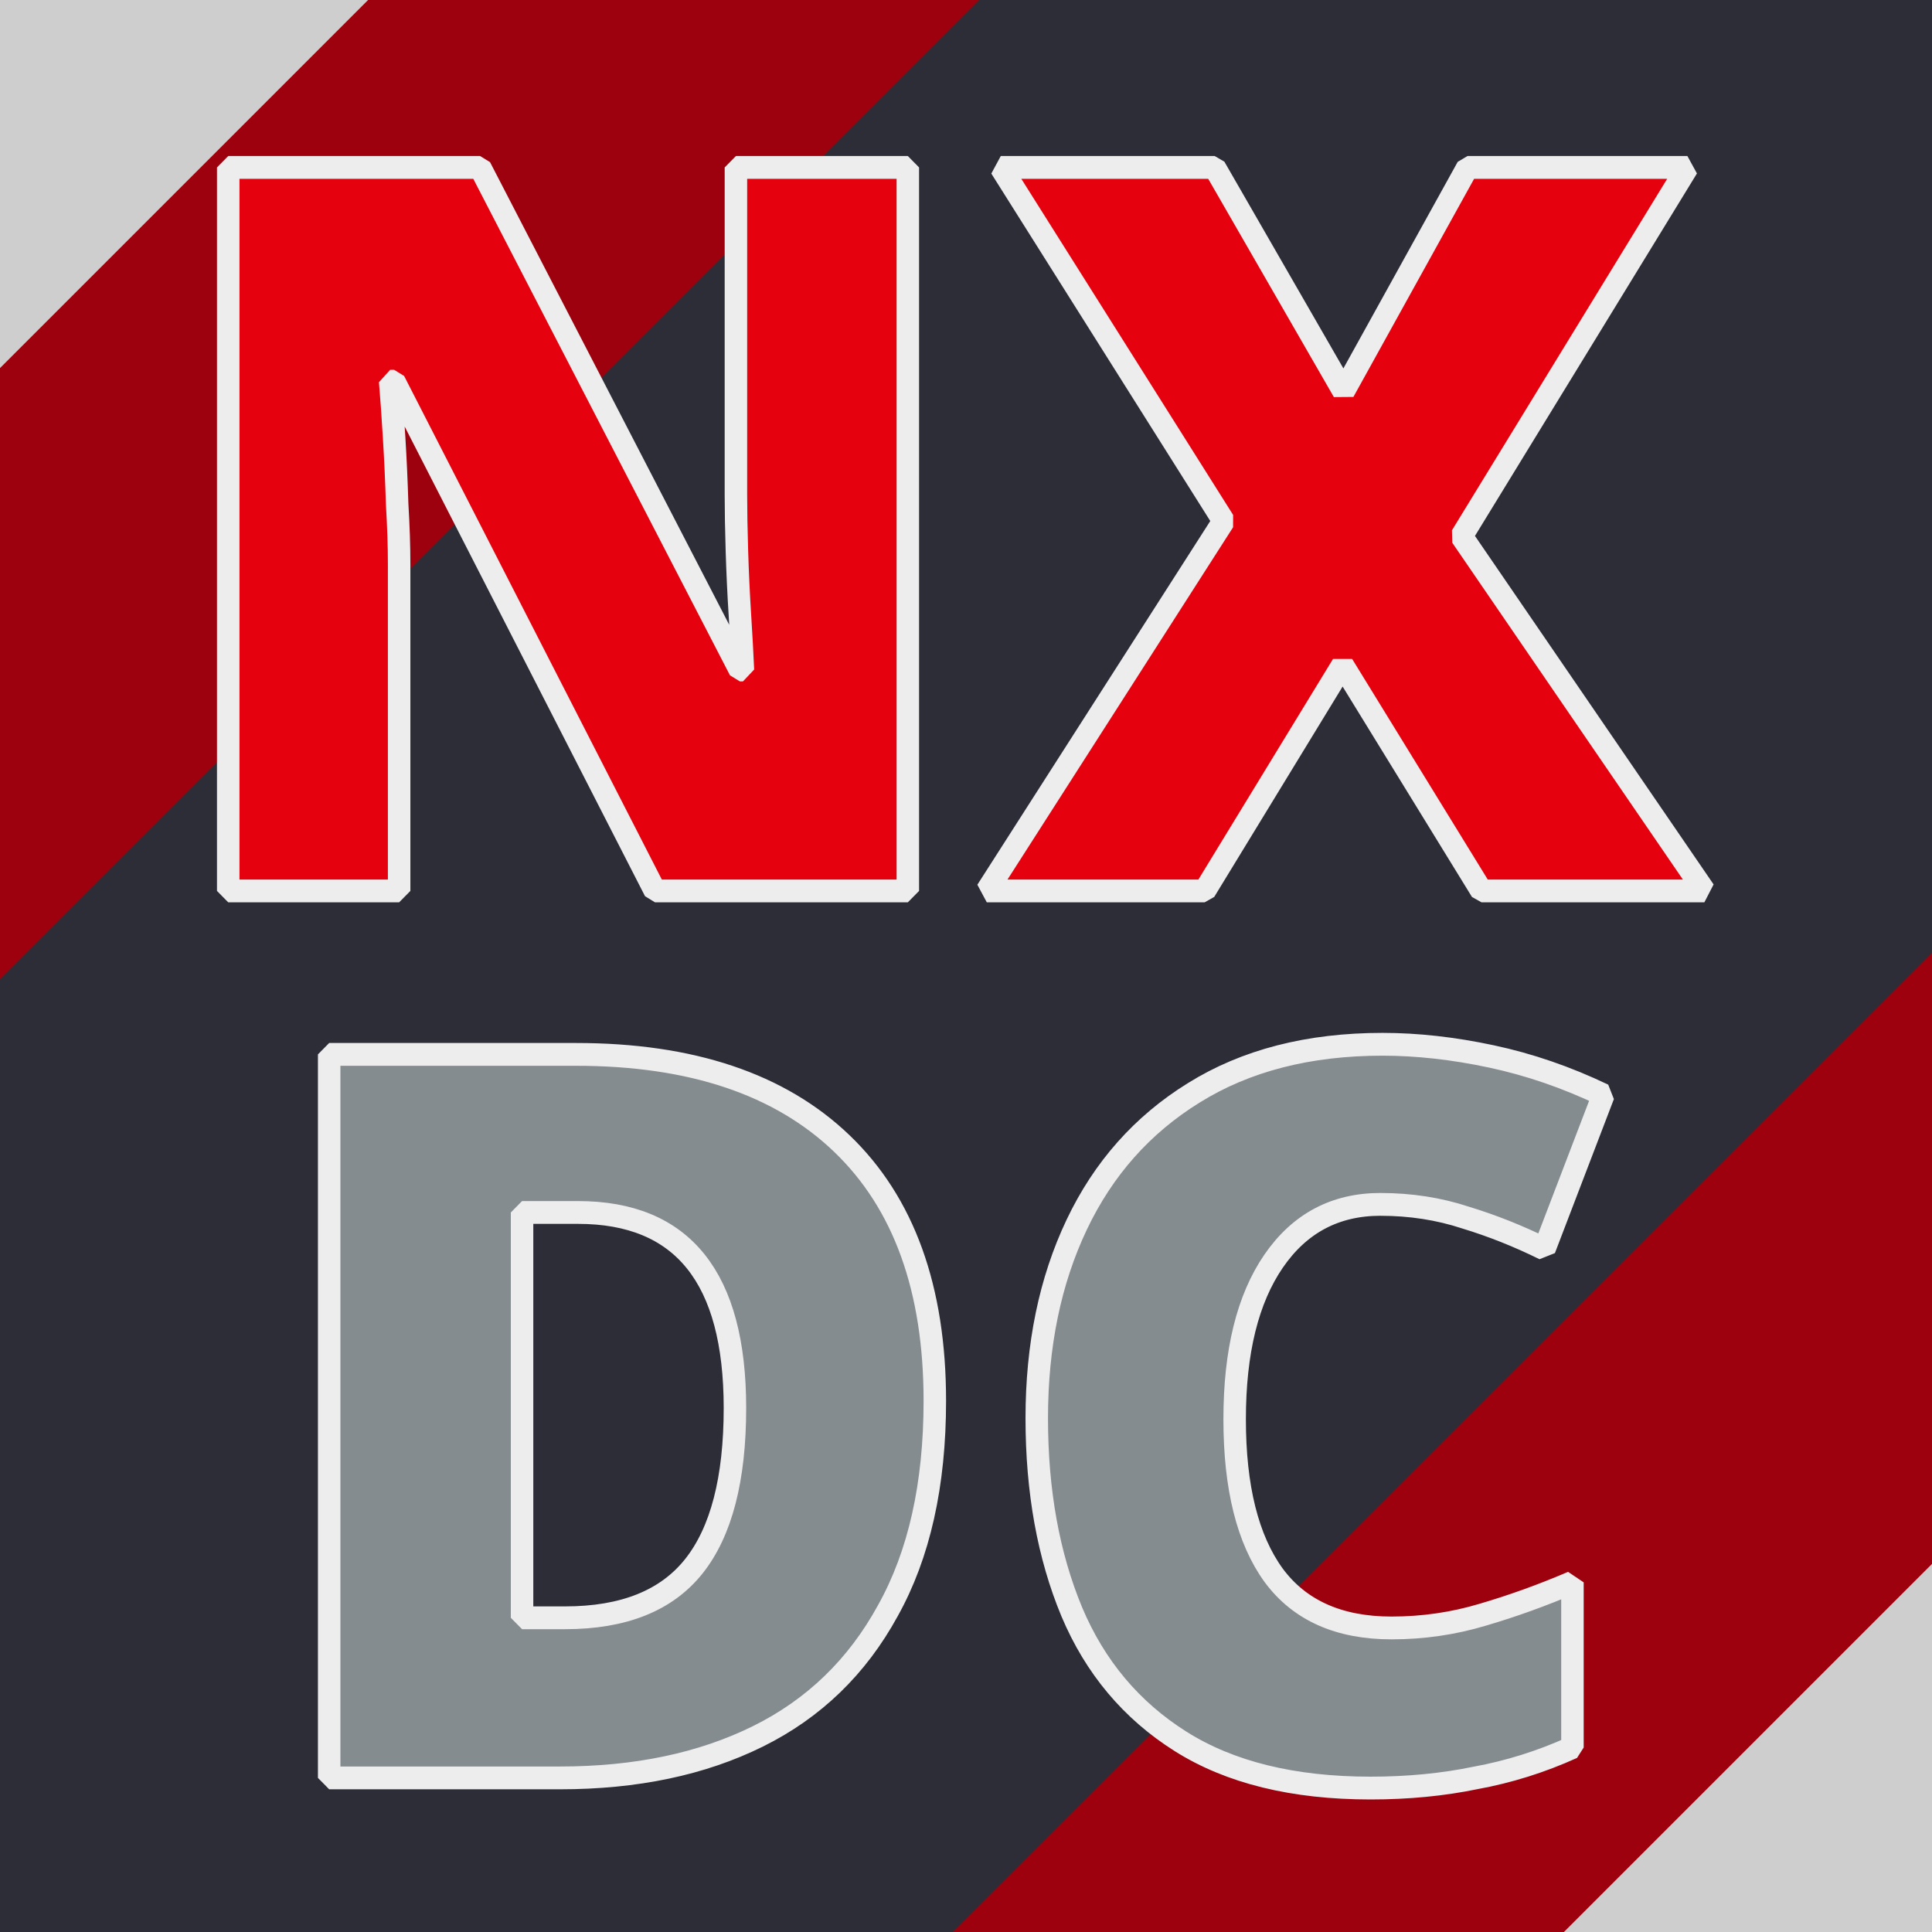 <?xml version="1.0" encoding="UTF-8" standalone="no"?>
<!-- Created with Inkscape (http://www.inkscape.org/) -->

<svg
   width="256"
   height="256"
   viewBox="0 0 256 256"
   version="1.1"
   id="svg1"
   inkscape:version="1.3 (0e150ed6c4, 2023-07-21)"
   sodipodi:docname="drawing.svg"
   xmlns:inkscape="http://www.inkscape.org/namespaces/inkscape"
   xmlns:sodipodi="http://sodipodi.sourceforge.net/DTD/sodipodi-0.dtd"
   xmlns="http://www.w3.org/2000/svg"
   xmlns:svg="http://www.w3.org/2000/svg">
  <sodipodi:namedview
     id="namedview1"
     pagecolor="#ffffff"
     bordercolor="#000000"
     borderopacity="0.25"
     inkscape:showpageshadow="2"
     inkscape:pageopacity="0.0"
     inkscape:pagecheckerboard="0"
     inkscape:deskcolor="#d1d1d1"
     inkscape:document-units="mm"
     showgrid="true"
     inkscape:zoom="12.087093"
     inkscape:cx="84.263436"
     inkscape:cy="143.62428"
     inkscape:window-width="1920"
     inkscape:window-height="1052"
     inkscape:window-x="0"
     inkscape:window-y="0"
     inkscape:window-maximized="1"
     inkscape:current-layer="layer2" />
  <defs
     id="defs1">
    <rect
       x="43.806"
       y="27.144"
       width="104.459"
       height="114.568"
       id="rect8" />
    <rect
       x="17.87"
       y="4.633"
       width="237.874"
       height="250.978"
       id="rect3" />
    <rect
       x="25.746"
       y="13.303"
       width="220.003"
       height="230.262"
       id="rect2" />
    <rect
       x="17.87"
       y="4.633"
       width="237.874"
       height="250.978"
       id="rect3-8" />
  </defs>
  <g
     inkscape:label="Background"
     inkscape:groupmode="layer"
     id="layer1"
     style="display:inline">
    <rect
       style="fill:#cecece;fill-opacity:1"
       id="rect1"
       width="262.098"
       height="262.098"
       x="-3.049"
       y="-3.049"
       inkscape:label="Bg1" />
    <rect
       style="fill:#9d010e;fill-opacity:1"
       id="rect6"
       width="410.904"
       height="293.064"
       x="-205.452"
       y="34.487"
       transform="rotate(-45)"
       rx="0"
       ry="0"
       inkscape:label="Bg2" />
    <rect
       style="fill:#2d2d37;fill-opacity:1"
       id="rect7"
       width="413.425"
       height="178.556"
       x="-206.713"
       y="91.741"
       transform="rotate(-45)"
       inkscape:label="Bg3" />
  </g>
  <g
     inkscape:groupmode="layer"
     id="layer2"
     inkscape:label="Text"
     style="display:inline">
    <path
       d="M 135.224,71.648 H 116.59 L 97.367,34.6 h -0.295 q 0.147,1.694 0.295,4.125 0.147,2.357 0.221,4.787 0.147,2.431 0.147,4.419 V 71.648 H 85.14 v -52.588 h 18.56 l 19.15,36.532 h 0.221 q -0.074,-1.694 -0.221,-3.977 -0.147,-2.283 -0.221,-4.64 -0.074,-2.357 -0.074,-4.125 V 19.06 h 12.668 z m 58.701,0 H 177.501 L 167.263,55.223 157.099,71.648 H 141.043 L 158.498,44.764 142.074,19.06 h 15.762 l 9.501,16.277 9.133,-16.277 h 16.204 l -16.646,26.81 z"
       id="text3"
       style="font-weight:900;font-size:73.653px;font-family:'Noto Sans';-inkscape-font-specification:'Noto Sans, Heavy';text-align:center;text-anchor:middle;white-space:pre;fill:#e5010e;stroke:#ededed;stroke-width:1.657;stroke-linejoin:bevel"
       transform="matrix(1.798,0,0,1.823,-122.84,-12.562)"
       aria-label="NX" />
    <path
       d="m 136.182,44.249 q 0,9.133 -3.462,15.246 -3.388,6.113 -9.575,9.133 -6.187,3.02 -14.583,3.02 H 91.548 v -52.588 h 18.192 q 12.742,0 19.592,6.481 6.85,6.481 6.85,18.708 z m -14.731,0.516 q 0,-14.215 -11.563,-14.215 h -4.125 v 29.461 h 3.167 q 6.481,0 9.501,-3.756 3.02,-3.756 3.02,-11.49 z m 47.58,-14.804 q -5.008,0 -7.881,4.125 -2.872,4.125 -2.872,11.49 0,7.439 2.872,11.343 2.872,3.83 8.691,3.83 3.462,0 6.702,-0.957 3.314,-0.957 6.629,-2.357 v 12.005 q -3.462,1.547 -7.144,2.21 -3.609,0.737 -7.734,0.737 -8.544,0 -13.994,-3.388 -5.45,-3.388 -8.028,-9.428 -2.578,-6.113 -2.578,-14.068 0,-7.954 2.946,-14.068 2.946,-6.113 8.617,-9.575 5.745,-3.535 13.92,-3.535 3.83,0 8.028,0.884 4.198,0.884 8.249,2.799 l -4.346,11.195 q -2.872,-1.399 -5.819,-2.283 -2.946,-0.957 -6.26,-0.957 z"
       id="text3-8"
       style="font-weight:900;font-size:73.653px;font-family:'Noto Sans';-inkscape-font-specification:'Noto Sans, Heavy';text-align:center;text-anchor:middle;white-space:pre;fill:#848c8f;stroke:#ededed;stroke-width:1.657;stroke-linejoin:bevel"
       transform="matrix(1.798,0,0,1.823,-120.986,104.966)"
       aria-label="DC" />
  </g>
</svg>
